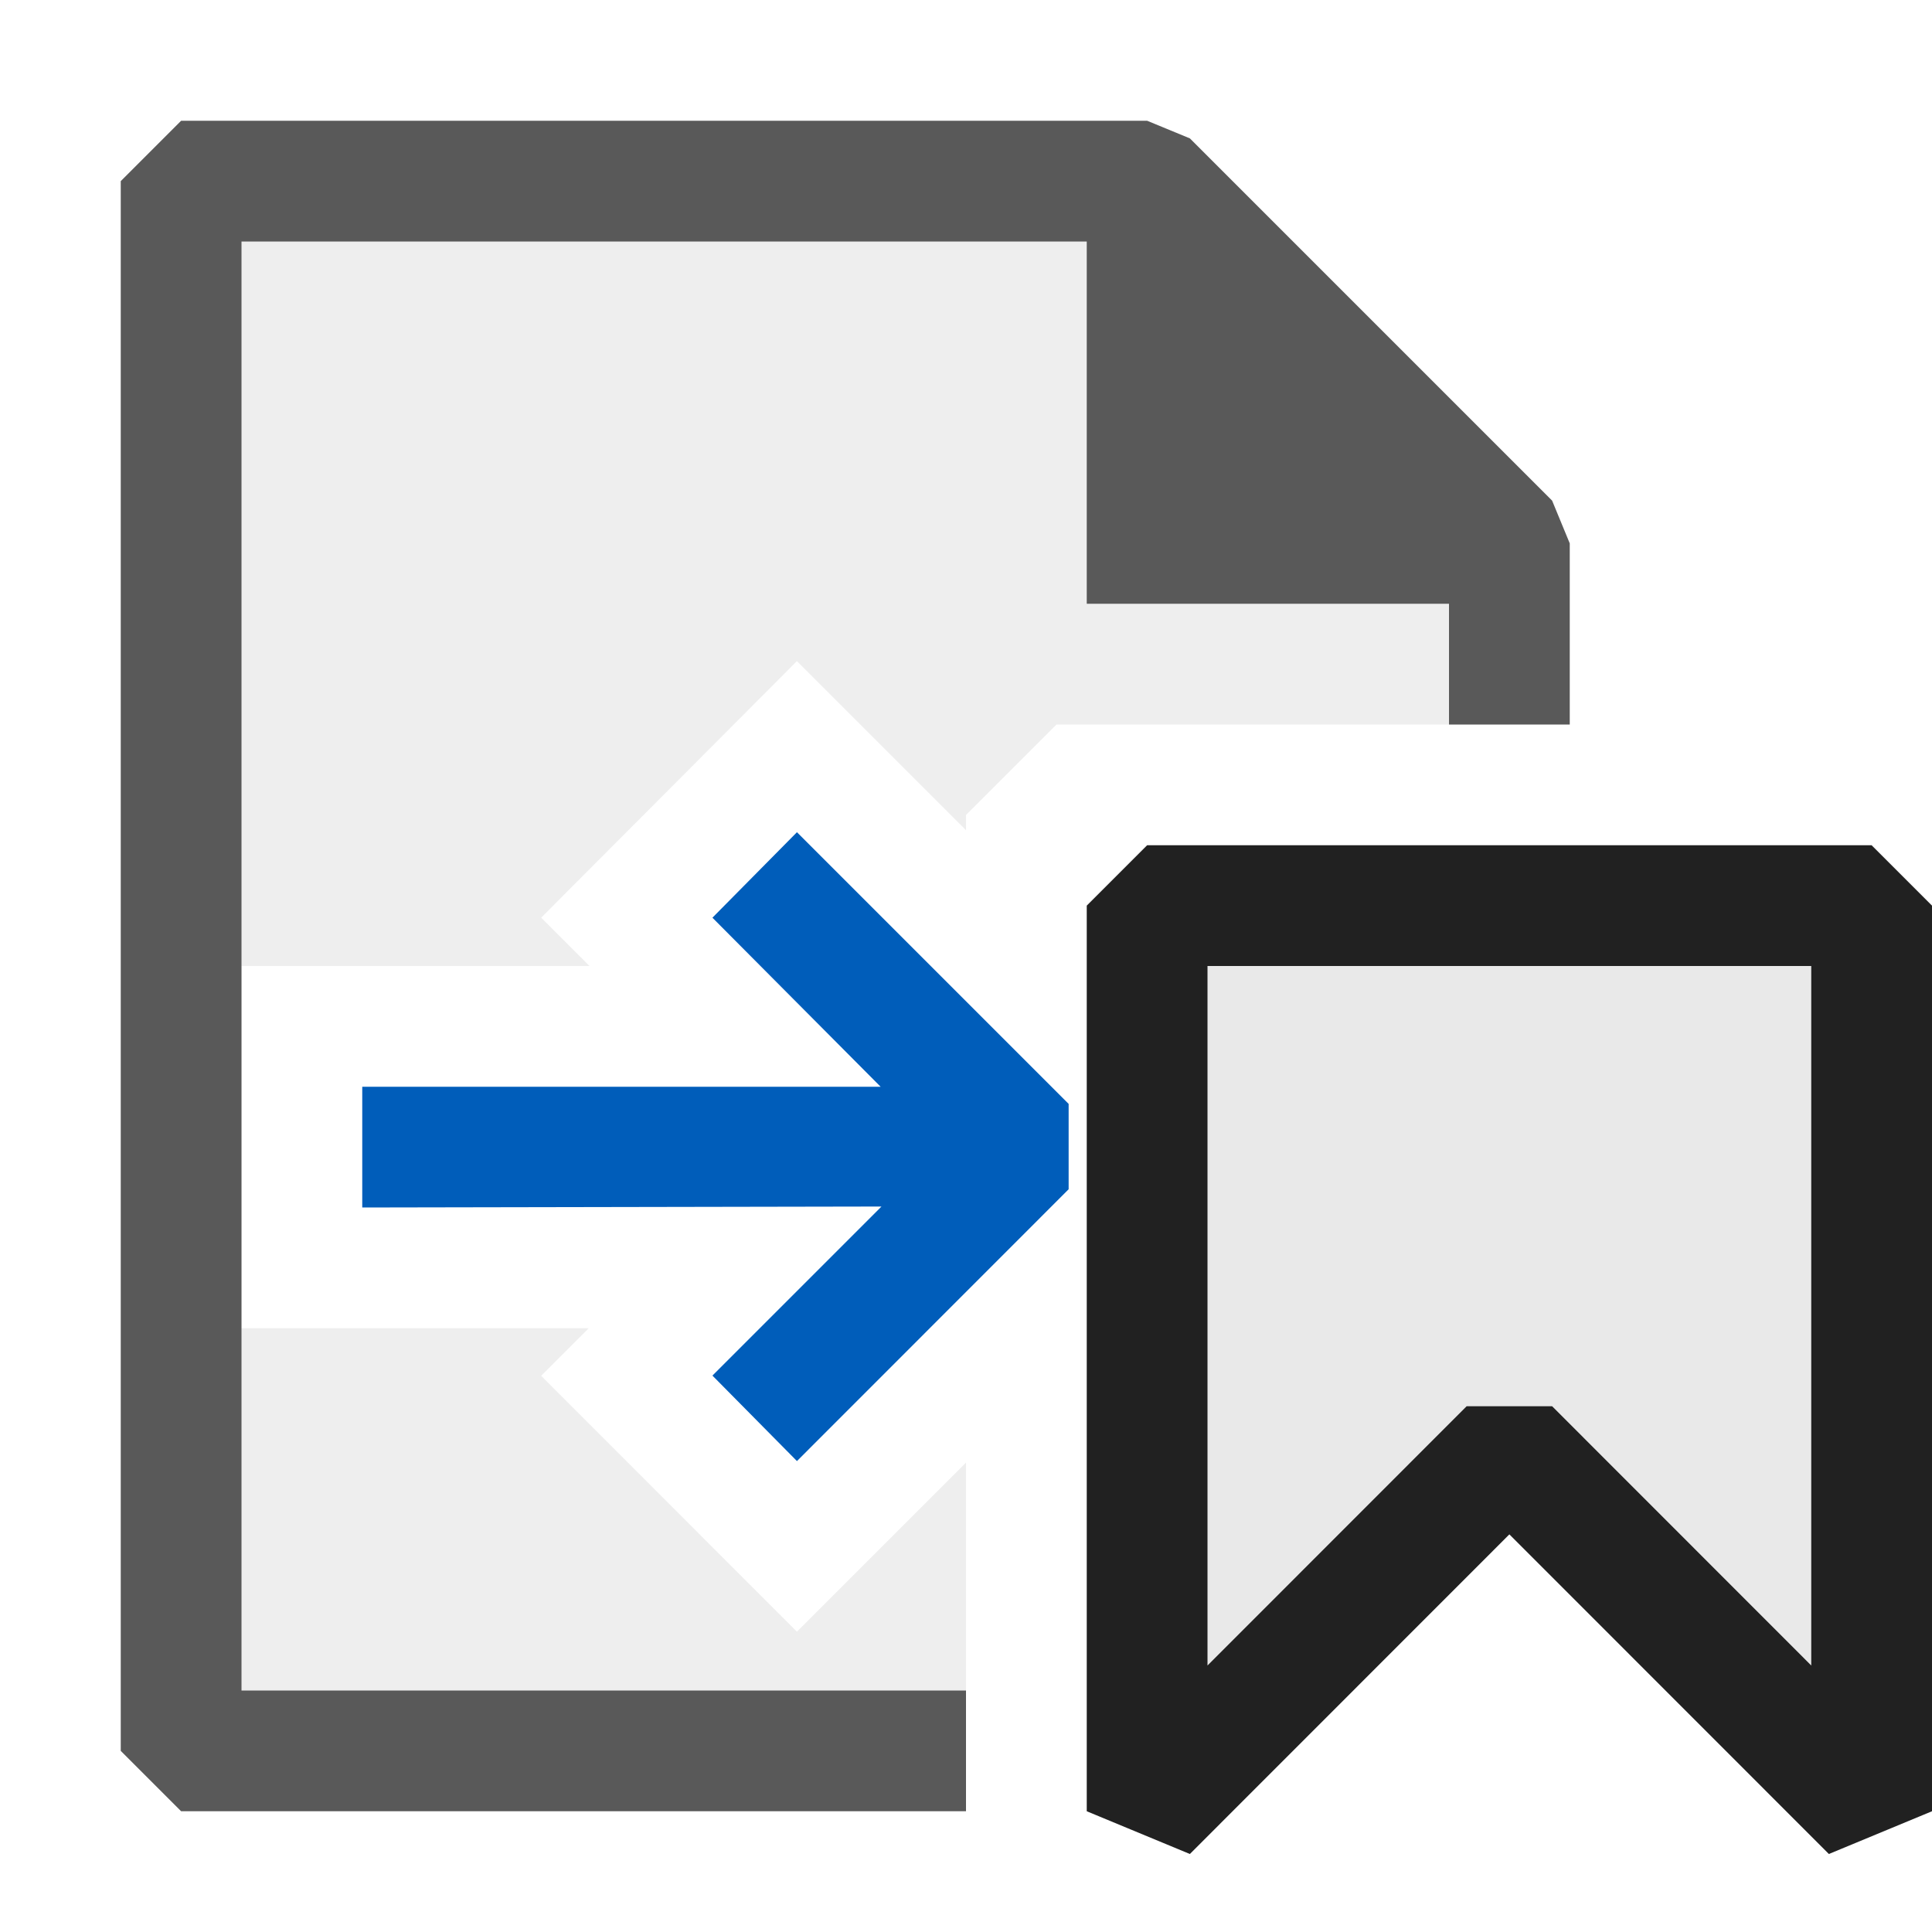 <svg xmlns="http://www.w3.org/2000/svg" viewBox="0 0 16 16">
  <defs>
    <style>.canvas{fill: none; opacity: 0;}.light-defaultgrey-10{fill: #212121; opacity: 0.1;}.light-defaultgrey{fill: #212121; opacity: 1;}.light-blue{fill: #005dba; opacity: 1;}.cls-1{opacity:0.75;}</style>
  </defs>
  <title>NextBookmarkInFile</title>
  <g id="canvas">
    <path class="canvas" d="M16,16H0V0H16Z" />
  </g>
  <g id="level-1">
    <path class="light-defaultgrey-10" d="M9.5,7.5h6V15l-3-3-3,3Z" />
    <path class="light-defaultgrey" d="M15.5,7h-6L9,7.5V15l.854.354L12.5,12.707l2.646,2.647L16,15V7.5ZM15,13.793l-2.146-2.147h-.708L10,13.793V8h5Z" />
    <g class="cls-1">
      <path class="light-defaultgrey-10" d="M12.5,4.5V6H8.75L8,6.75v.125l-1.4-1.4L4.482,7.6l.4.4L2,8v3l2.876,0-.394.394L6.6,13.513l1.4-1.4V14.5H1.5V1.5h8v3Z" />
      <path class="light-defaultgrey" d="M13,4.5V6H12V5H9V2H2V14H8v1H1.5L1,14.5V1.5L1.5,1h8l.354.146,3,3Z" />
    </g>
    <path class="light-blue" d="M3,9,7.293,9,5.9,7.6,6.6,6.892l2.25,2.25v.707L6.6,12.1,5.9,11.392l1.4-1.4L3,10Z" />
  </g>
</svg>
